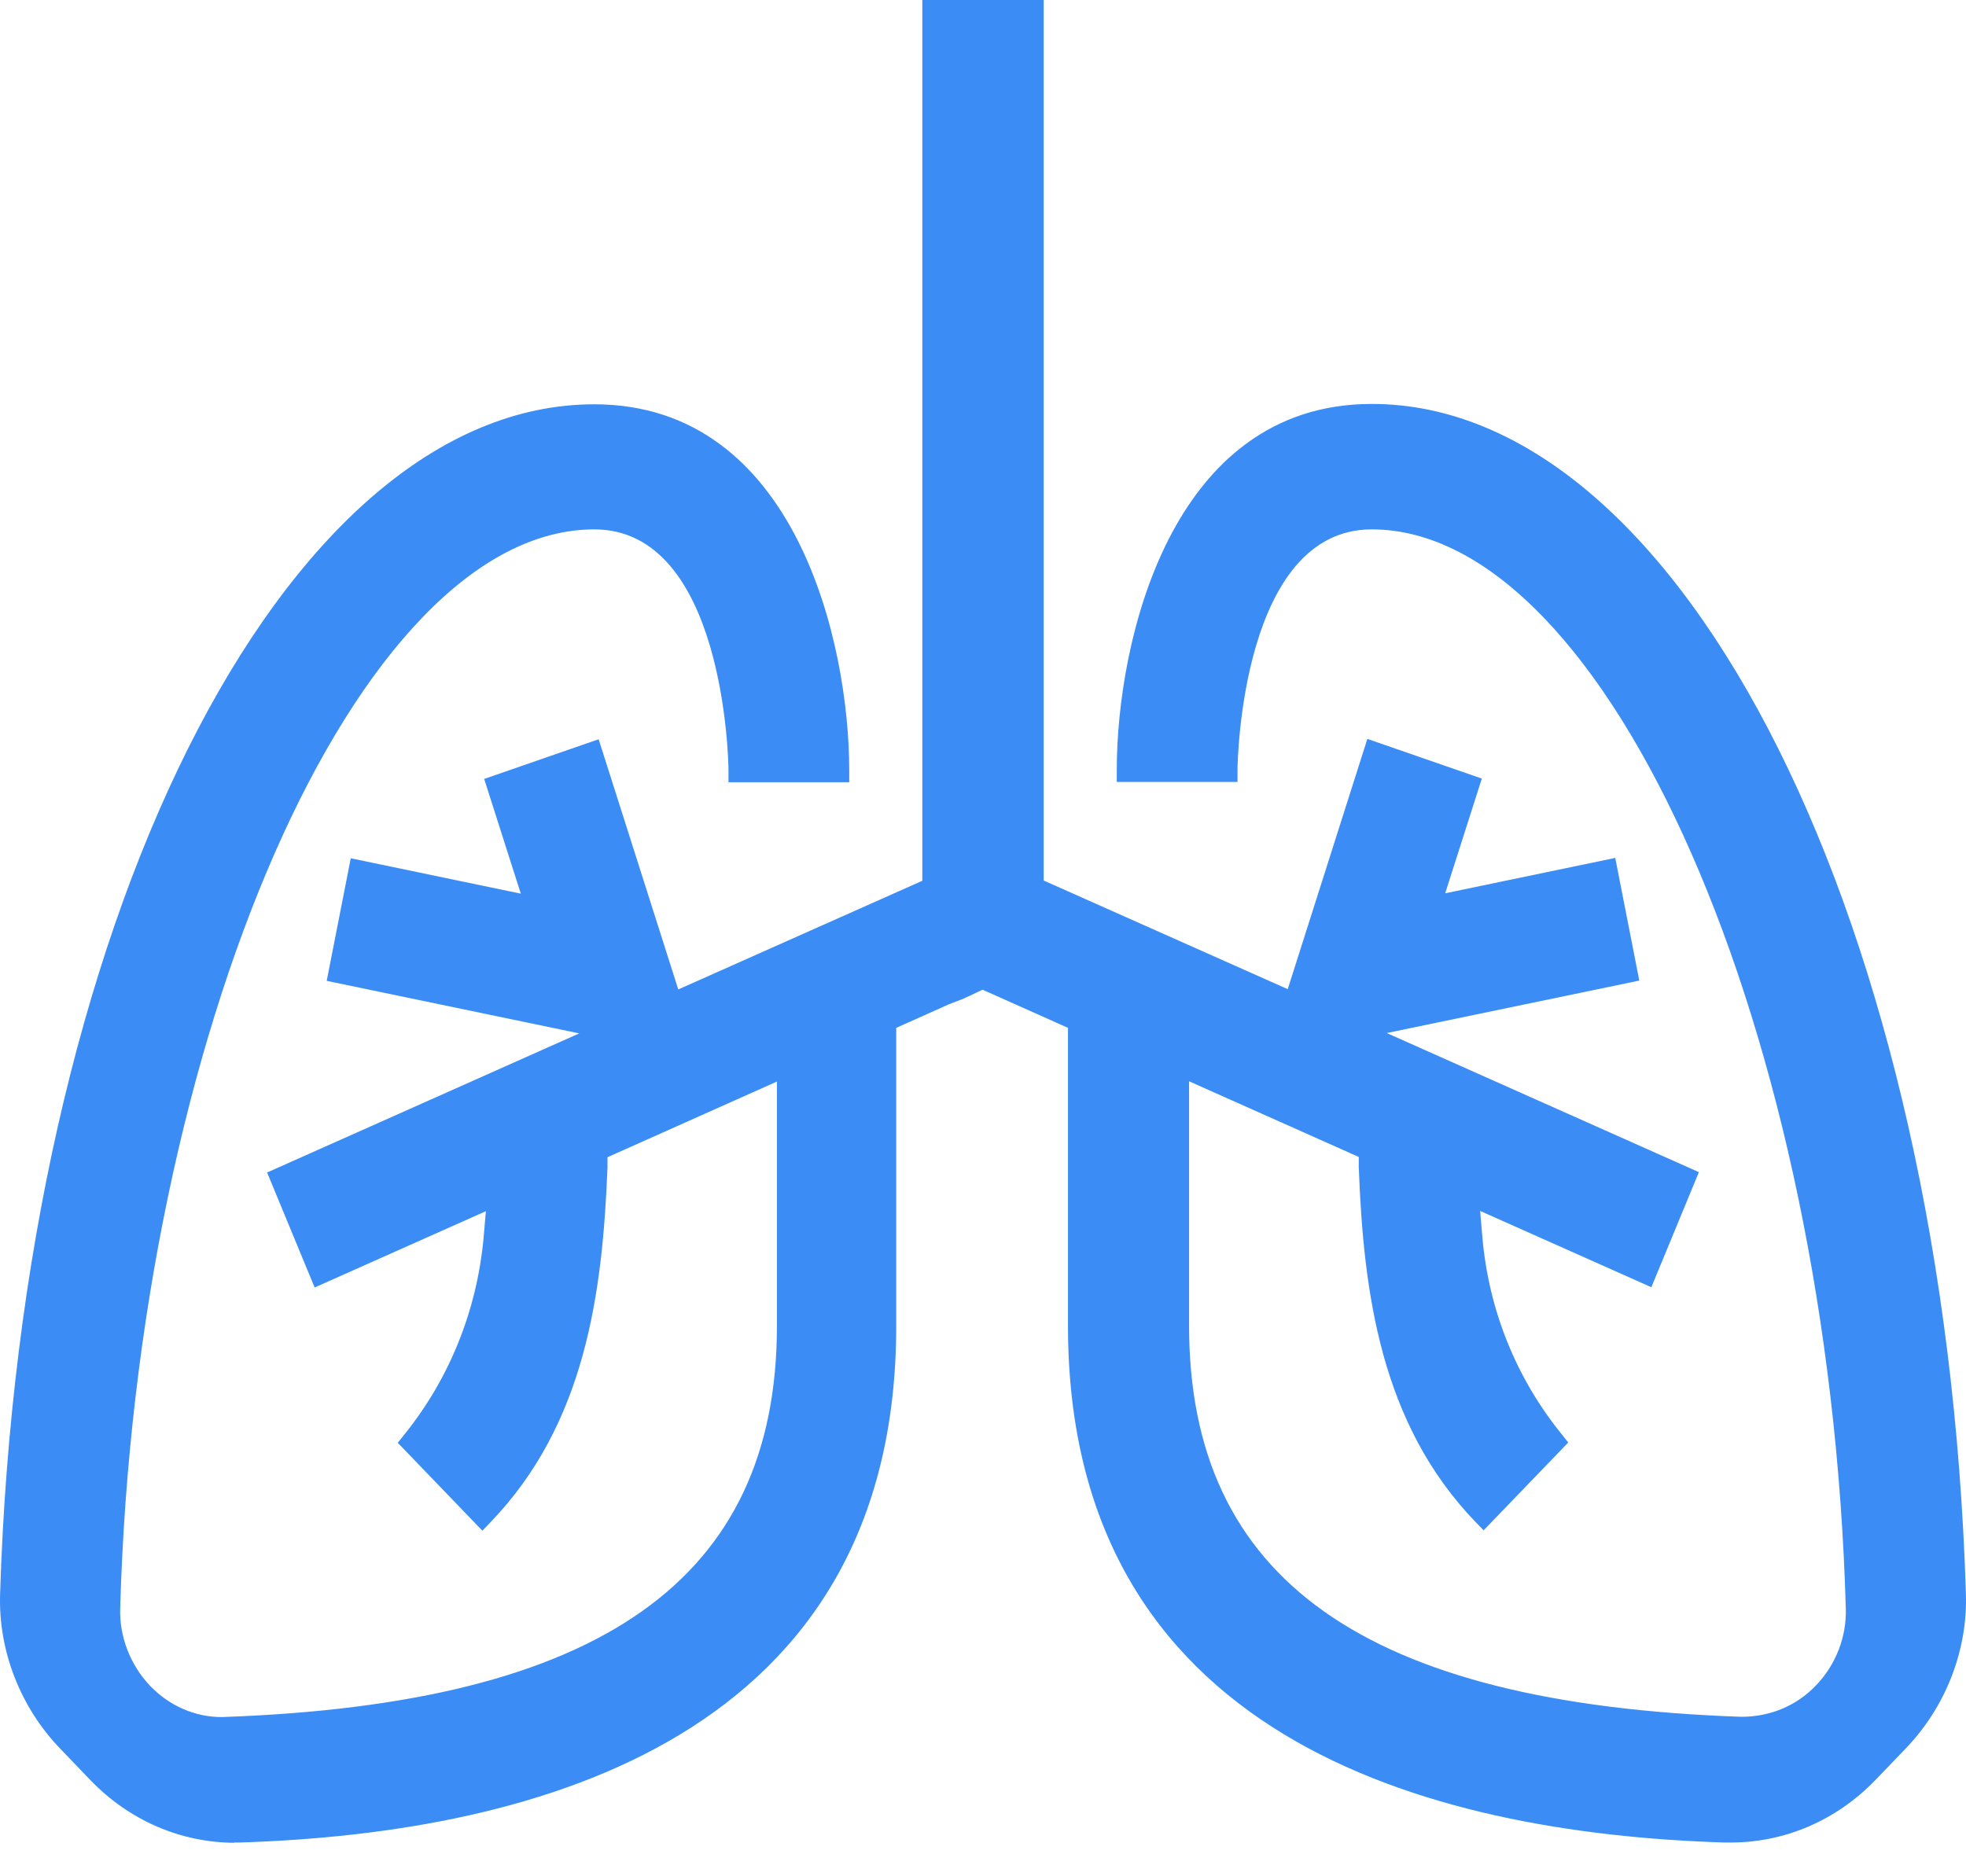 <svg width="22" height="21" viewBox="0 0 22 21" fill="none" xmlns="http://www.w3.org/2000/svg">
<path d="M2.634 20.625C2.026 20.625 1.447 20.376 1.013 19.925L0.675 19.573C0.228 19.109 -0.019 18.477 0.001 17.842C0.234 10.374 3.153 4.525 6.65 4.525C8.908 4.525 9.503 7.205 9.503 8.619V8.755H8.152V8.619C8.152 8.506 8.1 5.925 6.65 5.925C4.004 5.925 1.526 11.569 1.345 18.003C1.335 18.32 1.46 18.638 1.681 18.87C1.894 19.092 2.183 19.218 2.479 19.218C6.722 19.071 8.694 17.678 8.694 14.84V12.105L6.798 12.952V13.068C6.742 14.482 6.548 15.937 5.49 17.036L5.398 17.132L4.451 16.148L4.527 16.053C5.03 15.428 5.335 14.67 5.411 13.86L5.437 13.556L3.521 14.41L2.989 13.123L6.482 11.566L3.656 10.978L3.925 9.606L5.828 10.002L5.418 8.718L6.699 8.274L7.59 11.074L10.321 9.858V0H11.679V9.855L14.41 11.071L15.301 8.27L16.582 8.714L16.172 9.998L18.075 9.602L18.344 10.975L15.518 11.562L19.011 13.119L18.479 14.407L16.563 13.553L16.589 13.857C16.661 14.666 16.967 15.424 17.473 16.049L17.549 16.145L16.602 17.128L16.51 17.033C15.452 15.933 15.258 14.475 15.205 13.065V12.949L13.306 12.102V14.837C13.306 17.675 15.271 19.068 19.485 19.215C19.81 19.215 20.102 19.092 20.319 18.866C20.543 18.634 20.665 18.32 20.655 18.003C20.474 11.569 17.996 5.925 15.35 5.925C13.9 5.925 13.848 8.506 13.848 8.615V8.752H12.497V8.615C12.497 7.198 13.092 4.521 15.35 4.521C18.847 4.521 21.769 10.371 21.999 17.839C22.019 18.474 21.772 19.105 21.325 19.57L20.987 19.922C20.553 20.372 19.978 20.622 19.366 20.622H19.294C15.948 20.516 11.951 19.426 11.951 14.84V11.504L10.995 11.077L10.785 11.176L10.617 11.241L10.029 11.504V14.84C10.029 19.426 6.035 20.516 2.683 20.622H2.611L2.634 20.625Z" fill="#3B8DF5"/>
</svg>
